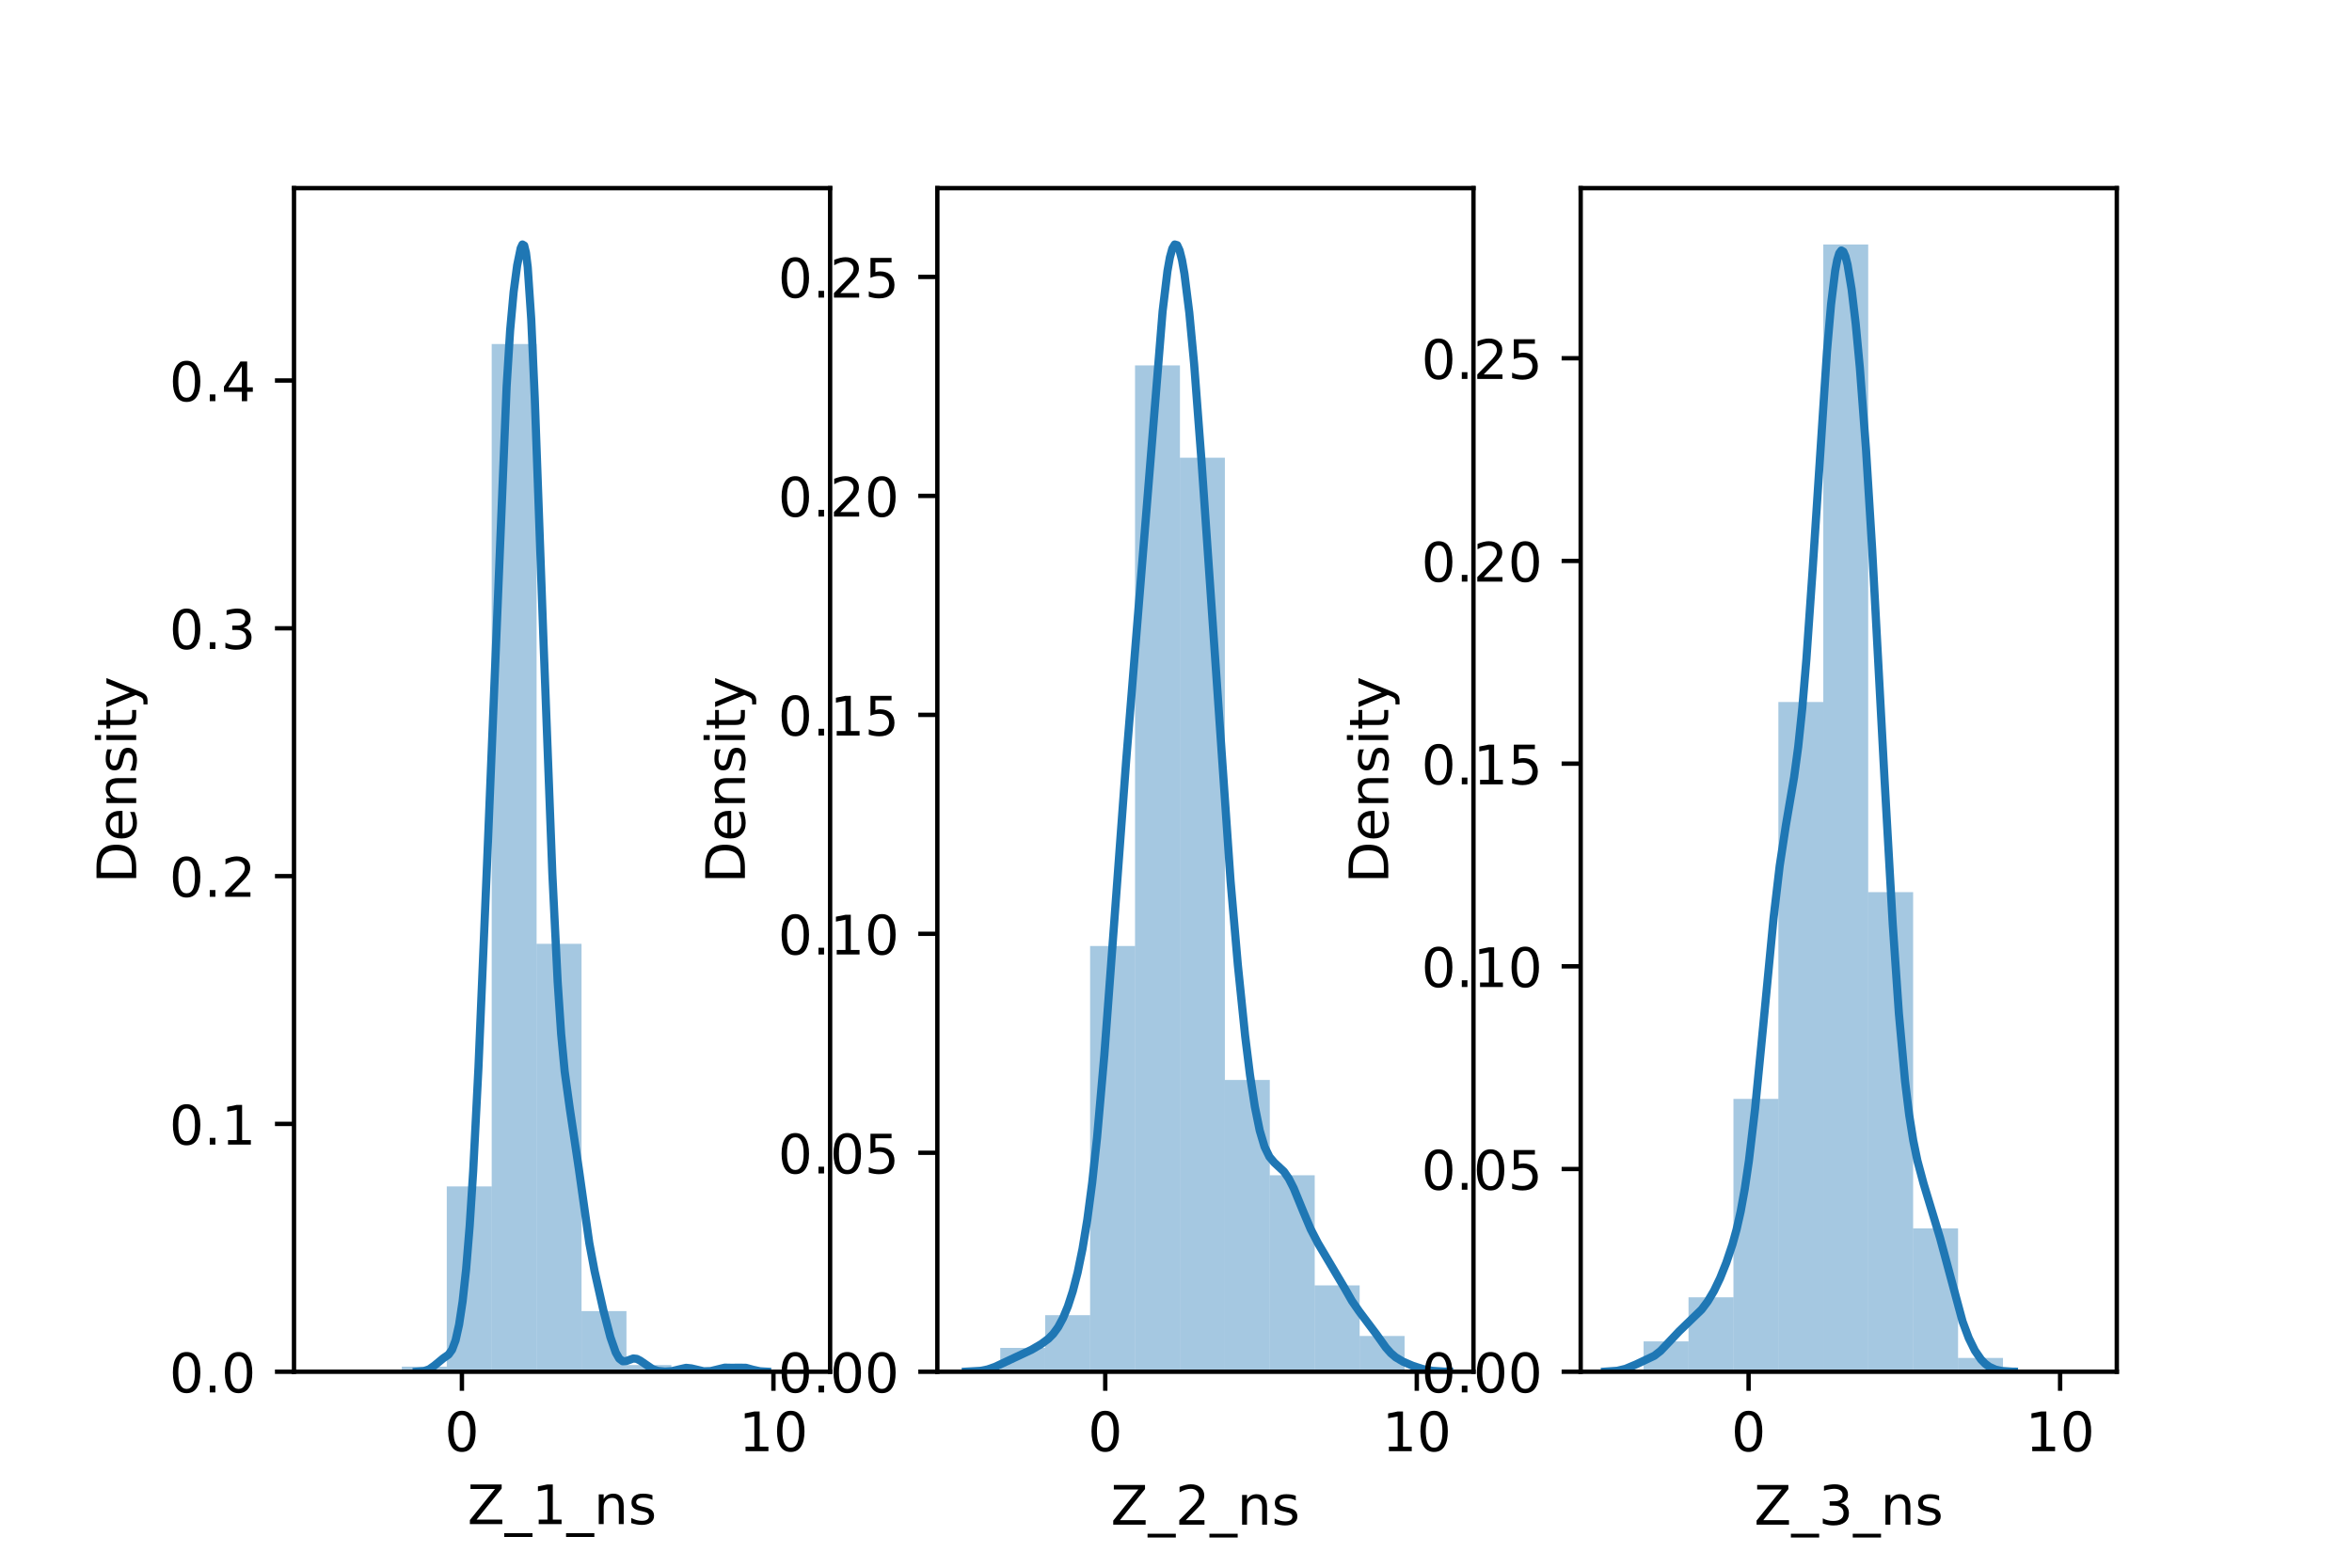 <?xml version="1.0" encoding="utf-8" standalone="no"?>
<!DOCTYPE svg PUBLIC "-//W3C//DTD SVG 1.1//EN"
  "http://www.w3.org/Graphics/SVG/1.1/DTD/svg11.dtd">
<!-- Created with matplotlib (https://matplotlib.org/) -->
<svg height="288pt" version="1.1" viewBox="0 0 432 288" width="432pt" xmlns="http://www.w3.org/2000/svg" xmlns:xlink="http://www.w3.org/1999/xlink">
 <defs>
  <style type="text/css">*{stroke-linecap:butt;stroke-linejoin:round;}</style>
 </defs>
 <g id="figure_1">
  <g id="patch_1">
   <path d="M 0 288 
L 432 288 
L 432 0 
L 0 0 
z
" style="fill:#ffffff;"/>
  </g>
  <g id="axes_1">
   <g id="patch_2">
    <path d="M 54 252 
L 152.471 252 
L 152.471 34.56 
L 54 34.56 
z
" style="fill:#ffffff;"/>
   </g>
   <g id="patch_3">
    <path clip-path="url(#pfcff144f29)" d="M 65.556 252 
L 73.807 252 
L 73.807 252 
L 65.556 252 
z
" style="fill:#1f77b4;opacity:0.4;"/>
   </g>
   <g id="patch_4">
    <path clip-path="url(#pfcff144f29)" d="M 73.807 252 
L 82.058 252 
L 82.058 251.071 
L 73.807 251.071 
z
" style="fill:#1f77b4;opacity:0.4;"/>
   </g>
   <g id="patch_5">
    <path clip-path="url(#pfcff144f29)" d="M 82.058 252 
L 90.31 252 
L 90.31 217.954 
L 82.058 217.954 
z
" style="fill:#1f77b4;opacity:0.4;"/>
   </g>
   <g id="patch_6">
    <path clip-path="url(#pfcff144f29)" d="M 90.31 252 
L 98.561 252 
L 98.561 63.202 
L 90.31 63.202 
z
" style="fill:#1f77b4;opacity:0.4;"/>
   </g>
   <g id="patch_7">
    <path clip-path="url(#pfcff144f29)" d="M 98.561 252 
L 106.812 252 
L 106.812 173.386 
L 98.561 173.386 
z
" style="fill:#1f77b4;opacity:0.4;"/>
   </g>
   <g id="patch_8">
    <path clip-path="url(#pfcff144f29)" d="M 106.812 252 
L 115.063 252 
L 115.063 240.858 
L 106.812 240.858 
z
" style="fill:#1f77b4;opacity:0.4;"/>
   </g>
   <g id="patch_9">
    <path clip-path="url(#pfcff144f29)" d="M 115.063 252 
L 123.315 252 
L 123.315 250.762 
L 115.063 250.762 
z
" style="fill:#1f77b4;opacity:0.4;"/>
   </g>
   <g id="patch_10">
    <path clip-path="url(#pfcff144f29)" d="M 123.315 252 
L 131.566 252 
L 131.566 251.69 
L 123.315 251.69 
z
" style="fill:#1f77b4;opacity:0.4;"/>
   </g>
   <g id="patch_11">
    <path clip-path="url(#pfcff144f29)" d="M 131.566 252 
L 139.817 252 
L 139.817 251.381 
L 131.566 251.381 
z
" style="fill:#1f77b4;opacity:0.4;"/>
   </g>
   <g id="matplotlib.axis_1">
    <g id="xtick_1">
     <g id="line2d_1">
      <defs>
       <path d="M 0 0 
L 0 3.5 
" id="mc97606b181" style="stroke:#000000;stroke-width:0.8;"/>
      </defs>
      <g>
       <use style="stroke:#000000;stroke-width:0.8;" x="84.841" xlink:href="#mc97606b181" y="252"/>
      </g>
     </g>
     <g id="text_1">
      <!-- 0 -->
      <g transform="translate(81.66 266.598)scale(0.1 -0.1)">
       <defs>
        <path d="M 31.781 66.406 
Q 24.172 66.406 20.328 58.906 
Q 16.5 51.422 16.5 36.375 
Q 16.5 21.391 20.328 13.891 
Q 24.172 6.391 31.781 6.391 
Q 39.453 6.391 43.281 13.891 
Q 47.125 21.391 47.125 36.375 
Q 47.125 51.422 43.281 58.906 
Q 39.453 66.406 31.781 66.406 
z
M 31.781 74.219 
Q 44.047 74.219 50.516 64.516 
Q 56.984 54.828 56.984 36.375 
Q 56.984 17.969 50.516 8.266 
Q 44.047 -1.422 31.781 -1.422 
Q 19.531 -1.422 13.062 8.266 
Q 6.594 17.969 6.594 36.375 
Q 6.594 54.828 13.062 64.516 
Q 19.531 74.219 31.781 74.219 
z
" id="DejaVuSans-48"/>
       </defs>
       <use xlink:href="#DejaVuSans-48"/>
      </g>
     </g>
    </g>
    <g id="xtick_2">
     <g id="line2d_2">
      <g>
       <use style="stroke:#000000;stroke-width:0.8;" x="142.06" xlink:href="#mc97606b181" y="252"/>
      </g>
     </g>
     <g id="text_2">
      <!-- 10 -->
      <g transform="translate(135.698 266.598)scale(0.1 -0.1)">
       <defs>
        <path d="M 12.406 8.297 
L 28.516 8.297 
L 28.516 63.922 
L 10.984 60.406 
L 10.984 69.391 
L 28.422 72.906 
L 38.281 72.906 
L 38.281 8.297 
L 54.391 8.297 
L 54.391 0 
L 12.406 0 
z
" id="DejaVuSans-49"/>
       </defs>
       <use xlink:href="#DejaVuSans-49"/>
       <use x="63.623" xlink:href="#DejaVuSans-48"/>
      </g>
     </g>
    </g>
    <g id="text_3">
     <!-- Z_1_ns -->
     <g transform="translate(85.856 279.998)scale(0.1 -0.1)">
      <defs>
       <path d="M 5.609 72.906 
L 62.891 72.906 
L 62.891 65.375 
L 16.797 8.297 
L 64.016 8.297 
L 64.016 0 
L 4.5 0 
L 4.5 7.516 
L 50.594 64.594 
L 5.609 64.594 
z
" id="DejaVuSans-90"/>
       <path d="M 50.984 -16.609 
L 50.984 -23.578 
L -0.984 -23.578 
L -0.984 -16.609 
z
" id="DejaVuSans-95"/>
       <path d="M 54.891 33.016 
L 54.891 0 
L 45.906 0 
L 45.906 32.719 
Q 45.906 40.484 42.875 44.328 
Q 39.844 48.188 33.797 48.188 
Q 26.516 48.188 22.312 43.547 
Q 18.109 38.922 18.109 30.906 
L 18.109 0 
L 9.078 0 
L 9.078 54.688 
L 18.109 54.688 
L 18.109 46.188 
Q 21.344 51.125 25.703 53.562 
Q 30.078 56 35.797 56 
Q 45.219 56 50.047 50.172 
Q 54.891 44.344 54.891 33.016 
z
" id="DejaVuSans-110"/>
       <path d="M 44.281 53.078 
L 44.281 44.578 
Q 40.484 46.531 36.375 47.5 
Q 32.281 48.484 27.875 48.484 
Q 21.188 48.484 17.844 46.438 
Q 14.5 44.391 14.5 40.281 
Q 14.5 37.156 16.891 35.375 
Q 19.281 33.594 26.516 31.984 
L 29.594 31.297 
Q 39.156 29.25 43.188 25.516 
Q 47.219 21.781 47.219 15.094 
Q 47.219 7.469 41.188 3.016 
Q 35.156 -1.422 24.609 -1.422 
Q 20.219 -1.422 15.453 -0.562 
Q 10.688 0.297 5.422 2 
L 5.422 11.281 
Q 10.406 8.688 15.234 7.391 
Q 20.062 6.109 24.812 6.109 
Q 31.156 6.109 34.562 8.281 
Q 37.984 10.453 37.984 14.406 
Q 37.984 18.062 35.516 20.016 
Q 33.062 21.969 24.703 23.781 
L 21.578 24.516 
Q 13.234 26.266 9.516 29.906 
Q 5.812 33.547 5.812 39.891 
Q 5.812 47.609 11.281 51.797 
Q 16.75 56 26.812 56 
Q 31.781 56 36.172 55.266 
Q 40.578 54.547 44.281 53.078 
z
" id="DejaVuSans-115"/>
      </defs>
      <use xlink:href="#DejaVuSans-90"/>
      <use x="68.506" xlink:href="#DejaVuSans-95"/>
      <use x="118.506" xlink:href="#DejaVuSans-49"/>
      <use x="182.129" xlink:href="#DejaVuSans-95"/>
      <use x="232.129" xlink:href="#DejaVuSans-110"/>
      <use x="295.508" xlink:href="#DejaVuSans-115"/>
     </g>
    </g>
   </g>
   <g id="matplotlib.axis_2">
    <g id="ytick_1">
     <g id="line2d_3">
      <defs>
       <path d="M 0 0 
L -3.5 0 
" id="m086aa81468" style="stroke:#000000;stroke-width:0.8;"/>
      </defs>
      <g>
       <use style="stroke:#000000;stroke-width:0.8;" x="54" xlink:href="#m086aa81468" y="252"/>
      </g>
     </g>
     <g id="text_4">
      <!-- 0.0 -->
      <g transform="translate(31.097 255.799)scale(0.1 -0.1)">
       <defs>
        <path d="M 10.688 12.406 
L 21 12.406 
L 21 0 
L 10.688 0 
z
" id="DejaVuSans-46"/>
       </defs>
       <use xlink:href="#DejaVuSans-48"/>
       <use x="63.623" xlink:href="#DejaVuSans-46"/>
       <use x="95.41" xlink:href="#DejaVuSans-48"/>
      </g>
     </g>
    </g>
    <g id="ytick_2">
     <g id="line2d_4">
      <g>
       <use style="stroke:#000000;stroke-width:0.8;" x="54" xlink:href="#m086aa81468" y="206.475"/>
      </g>
     </g>
     <g id="text_5">
      <!-- 0.1 -->
      <g transform="translate(31.097 210.274)scale(0.1 -0.1)">
       <use xlink:href="#DejaVuSans-48"/>
       <use x="63.623" xlink:href="#DejaVuSans-46"/>
       <use x="95.41" xlink:href="#DejaVuSans-49"/>
      </g>
     </g>
    </g>
    <g id="ytick_3">
     <g id="line2d_5">
      <g>
       <use style="stroke:#000000;stroke-width:0.8;" x="54" xlink:href="#m086aa81468" y="160.95"/>
      </g>
     </g>
     <g id="text_6">
      <!-- 0.2 -->
      <g transform="translate(31.097 164.75)scale(0.1 -0.1)">
       <defs>
        <path d="M 19.188 8.297 
L 53.609 8.297 
L 53.609 0 
L 7.328 0 
L 7.328 8.297 
Q 12.938 14.109 22.625 23.891 
Q 32.328 33.688 34.812 36.531 
Q 39.547 41.844 41.422 45.531 
Q 43.312 49.219 43.312 52.781 
Q 43.312 58.594 39.234 62.25 
Q 35.156 65.922 28.609 65.922 
Q 23.969 65.922 18.812 64.312 
Q 13.672 62.703 7.812 59.422 
L 7.812 69.391 
Q 13.766 71.781 18.938 73 
Q 24.125 74.219 28.422 74.219 
Q 39.75 74.219 46.484 68.547 
Q 53.219 62.891 53.219 53.422 
Q 53.219 48.922 51.531 44.891 
Q 49.859 40.875 45.406 35.406 
Q 44.188 33.984 37.641 27.219 
Q 31.109 20.453 19.188 8.297 
z
" id="DejaVuSans-50"/>
       </defs>
       <use xlink:href="#DejaVuSans-48"/>
       <use x="63.623" xlink:href="#DejaVuSans-46"/>
       <use x="95.41" xlink:href="#DejaVuSans-50"/>
      </g>
     </g>
    </g>
    <g id="ytick_4">
     <g id="line2d_6">
      <g>
       <use style="stroke:#000000;stroke-width:0.8;" x="54" xlink:href="#m086aa81468" y="115.426"/>
      </g>
     </g>
     <g id="text_7">
      <!-- 0.3 -->
      <g transform="translate(31.097 119.225)scale(0.1 -0.1)">
       <defs>
        <path d="M 40.578 39.312 
Q 47.656 37.797 51.625 33 
Q 55.609 28.219 55.609 21.188 
Q 55.609 10.406 48.188 4.484 
Q 40.766 -1.422 27.094 -1.422 
Q 22.516 -1.422 17.656 -0.516 
Q 12.797 0.391 7.625 2.203 
L 7.625 11.719 
Q 11.719 9.328 16.594 8.109 
Q 21.484 6.891 26.812 6.891 
Q 36.078 6.891 40.938 10.547 
Q 45.797 14.203 45.797 21.188 
Q 45.797 27.641 41.281 31.266 
Q 36.766 34.906 28.719 34.906 
L 20.219 34.906 
L 20.219 43.016 
L 29.109 43.016 
Q 36.375 43.016 40.234 45.922 
Q 44.094 48.828 44.094 54.297 
Q 44.094 59.906 40.109 62.906 
Q 36.141 65.922 28.719 65.922 
Q 24.656 65.922 20.016 65.031 
Q 15.375 64.156 9.812 62.312 
L 9.812 71.094 
Q 15.438 72.656 20.344 73.438 
Q 25.25 74.219 29.594 74.219 
Q 40.828 74.219 47.359 69.109 
Q 53.906 64.016 53.906 55.328 
Q 53.906 49.266 50.438 45.094 
Q 46.969 40.922 40.578 39.312 
z
" id="DejaVuSans-51"/>
       </defs>
       <use xlink:href="#DejaVuSans-48"/>
       <use x="63.623" xlink:href="#DejaVuSans-46"/>
       <use x="95.41" xlink:href="#DejaVuSans-51"/>
      </g>
     </g>
    </g>
    <g id="ytick_5">
     <g id="line2d_7">
      <g>
       <use style="stroke:#000000;stroke-width:0.8;" x="54" xlink:href="#m086aa81468" y="69.901"/>
      </g>
     </g>
     <g id="text_8">
      <!-- 0.4 -->
      <g transform="translate(31.097 73.7)scale(0.1 -0.1)">
       <defs>
        <path d="M 37.797 64.312 
L 12.891 25.391 
L 37.797 25.391 
z
M 35.203 72.906 
L 47.609 72.906 
L 47.609 25.391 
L 58.016 25.391 
L 58.016 17.188 
L 47.609 17.188 
L 47.609 0 
L 37.797 0 
L 37.797 17.188 
L 4.891 17.188 
L 4.891 26.703 
z
" id="DejaVuSans-52"/>
       </defs>
       <use xlink:href="#DejaVuSans-48"/>
       <use x="63.623" xlink:href="#DejaVuSans-46"/>
       <use x="95.41" xlink:href="#DejaVuSans-52"/>
      </g>
     </g>
    </g>
    <g id="text_9">
     <!-- Density -->
     <g transform="translate(25.017 162.289)rotate(-90)scale(0.1 -0.1)">
      <defs>
       <path d="M 19.672 64.797 
L 19.672 8.109 
L 31.594 8.109 
Q 46.688 8.109 53.688 14.938 
Q 60.688 21.781 60.688 36.531 
Q 60.688 51.172 53.688 57.984 
Q 46.688 64.797 31.594 64.797 
z
M 9.812 72.906 
L 30.078 72.906 
Q 51.266 72.906 61.172 64.094 
Q 71.094 55.281 71.094 36.531 
Q 71.094 17.672 61.125 8.828 
Q 51.172 0 30.078 0 
L 9.812 0 
z
" id="DejaVuSans-68"/>
       <path d="M 56.203 29.594 
L 56.203 25.203 
L 14.891 25.203 
Q 15.484 15.922 20.484 11.062 
Q 25.484 6.203 34.422 6.203 
Q 39.594 6.203 44.453 7.469 
Q 49.312 8.734 54.109 11.281 
L 54.109 2.781 
Q 49.266 0.734 44.188 -0.344 
Q 39.109 -1.422 33.891 -1.422 
Q 20.797 -1.422 13.156 6.188 
Q 5.516 13.812 5.516 26.812 
Q 5.516 40.234 12.766 48.109 
Q 20.016 56 32.328 56 
Q 43.359 56 49.781 48.891 
Q 56.203 41.797 56.203 29.594 
z
M 47.219 32.234 
Q 47.125 39.594 43.094 43.984 
Q 39.062 48.391 32.422 48.391 
Q 24.906 48.391 20.391 44.141 
Q 15.875 39.891 15.188 32.172 
z
" id="DejaVuSans-101"/>
       <path d="M 9.422 54.688 
L 18.406 54.688 
L 18.406 0 
L 9.422 0 
z
M 9.422 75.984 
L 18.406 75.984 
L 18.406 64.594 
L 9.422 64.594 
z
" id="DejaVuSans-105"/>
       <path d="M 18.312 70.219 
L 18.312 54.688 
L 36.812 54.688 
L 36.812 47.703 
L 18.312 47.703 
L 18.312 18.016 
Q 18.312 11.328 20.141 9.422 
Q 21.969 7.516 27.594 7.516 
L 36.812 7.516 
L 36.812 0 
L 27.594 0 
Q 17.188 0 13.234 3.875 
Q 9.281 7.766 9.281 18.016 
L 9.281 47.703 
L 2.688 47.703 
L 2.688 54.688 
L 9.281 54.688 
L 9.281 70.219 
z
" id="DejaVuSans-116"/>
       <path d="M 32.172 -5.078 
Q 28.375 -14.844 24.75 -17.812 
Q 21.141 -20.797 15.094 -20.797 
L 7.906 -20.797 
L 7.906 -13.281 
L 13.188 -13.281 
Q 16.891 -13.281 18.938 -11.516 
Q 21 -9.766 23.484 -3.219 
L 25.094 0.875 
L 2.984 54.688 
L 12.5 54.688 
L 29.594 11.922 
L 46.688 54.688 
L 56.203 54.688 
z
" id="DejaVuSans-121"/>
      </defs>
      <use xlink:href="#DejaVuSans-68"/>
      <use x="77.002" xlink:href="#DejaVuSans-101"/>
      <use x="138.525" xlink:href="#DejaVuSans-110"/>
      <use x="201.904" xlink:href="#DejaVuSans-115"/>
      <use x="254.004" xlink:href="#DejaVuSans-105"/>
      <use x="281.787" xlink:href="#DejaVuSans-116"/>
      <use x="320.996" xlink:href="#DejaVuSans-121"/>
     </g>
    </g>
   </g>
   <g id="line2d_8">
    <path clip-path="url(#pfcff144f29)" d="M 76.568 251.99 
L 77.861 251.885 
L 78.83 251.557 
L 79.8 250.864 
L 81.416 249.53 
L 82.386 248.855 
L 83.032 247.959 
L 83.678 246.226 
L 84.325 243.338 
L 84.971 239.064 
L 85.617 233.143 
L 86.264 225.255 
L 86.91 215.169 
L 87.88 196.105 
L 89.496 157.746 
L 93.051 71.053 
L 93.697 60.721 
L 94.343 53.592 
L 94.99 48.733 
L 95.636 45.604 
L 95.959 44.914 
L 96.282 45.104 
L 96.606 46.428 
L 96.929 49.086 
L 97.575 58.664 
L 98.222 73.128 
L 99.837 118.114 
L 101.453 160.523 
L 102.423 180.326 
L 103.069 189.967 
L 103.716 196.834 
L 104.685 203.845 
L 106.301 214.628 
L 108.24 228.359 
L 109.21 233.531 
L 110.826 240.728 
L 112.118 245.668 
L 113.088 248.445 
L 113.734 249.586 
L 114.381 250.077 
L 115.027 250.039 
L 116.32 249.564 
L 116.966 249.638 
L 117.613 249.974 
L 119.875 251.525 
L 120.844 251.849 
L 122.137 251.971 
L 123.43 251.891 
L 124.723 251.576 
L 126.015 251.283 
L 126.985 251.386 
L 129.247 251.919 
L 130.54 251.882 
L 131.833 251.567 
L 133.125 251.25 
L 134.418 251.276 
L 135.711 251.26 
L 137.004 251.279 
L 138.296 251.634 
L 139.589 251.918 
L 140.882 251.992 
L 140.882 251.992 
" style="fill:none;stroke:#1f77b4;stroke-linecap:square;stroke-width:1.5;"/>
   </g>
   <g id="patch_12">
    <path d="M 54 252 
L 54 34.56 
" style="fill:none;stroke:#000000;stroke-linecap:square;stroke-linejoin:miter;stroke-width:0.8;"/>
   </g>
   <g id="patch_13">
    <path d="M 152.471 252 
L 152.471 34.56 
" style="fill:none;stroke:#000000;stroke-linecap:square;stroke-linejoin:miter;stroke-width:0.8;"/>
   </g>
   <g id="patch_14">
    <path d="M 54 252 
L 152.471 252 
" style="fill:none;stroke:#000000;stroke-linecap:square;stroke-linejoin:miter;stroke-width:0.8;"/>
   </g>
   <g id="patch_15">
    <path d="M 54 34.56 
L 152.471 34.56 
" style="fill:none;stroke:#000000;stroke-linecap:square;stroke-linejoin:miter;stroke-width:0.8;"/>
   </g>
  </g>
  <g id="axes_2">
   <g id="patch_16">
    <path d="M 172.165 252 
L 270.635 252 
L 270.635 34.56 
L 172.165 34.56 
z
" style="fill:#ffffff;"/>
   </g>
   <g id="patch_17">
    <path clip-path="url(#p442ed4e2a3)" d="M 183.72 252 
L 191.972 252 
L 191.972 247.624 
L 183.72 247.624 
z
" style="fill:#1f77b4;opacity:0.4;"/>
   </g>
   <g id="patch_18">
    <path clip-path="url(#p442ed4e2a3)" d="M 191.972 252 
L 200.223 252 
L 200.223 241.608 
L 191.972 241.608 
z
" style="fill:#1f77b4;opacity:0.4;"/>
   </g>
   <g id="patch_19">
    <path clip-path="url(#p442ed4e2a3)" d="M 200.223 252 
L 208.474 252 
L 208.474 173.787 
L 200.223 173.787 
z
" style="fill:#1f77b4;opacity:0.4;"/>
   </g>
   <g id="patch_20">
    <path clip-path="url(#p442ed4e2a3)" d="M 208.474 252 
L 216.726 252 
L 216.726 67.132 
L 208.474 67.132 
z
" style="fill:#1f77b4;opacity:0.4;"/>
   </g>
   <g id="patch_21">
    <path clip-path="url(#p442ed4e2a3)" d="M 216.726 252 
L 224.977 252 
L 224.977 84.087 
L 216.726 84.087 
z
" style="fill:#1f77b4;opacity:0.4;"/>
   </g>
   <g id="patch_22">
    <path clip-path="url(#p442ed4e2a3)" d="M 224.977 252 
L 233.228 252 
L 233.228 198.399 
L 224.977 198.399 
z
" style="fill:#1f77b4;opacity:0.4;"/>
   </g>
   <g id="patch_23">
    <path clip-path="url(#p442ed4e2a3)" d="M 233.228 252 
L 241.479 252 
L 241.479 215.902 
L 233.228 215.902 
z
" style="fill:#1f77b4;opacity:0.4;"/>
   </g>
   <g id="patch_24">
    <path clip-path="url(#p442ed4e2a3)" d="M 241.479 252 
L 249.731 252 
L 249.731 236.139 
L 241.479 236.139 
z
" style="fill:#1f77b4;opacity:0.4;"/>
   </g>
   <g id="patch_25">
    <path clip-path="url(#p442ed4e2a3)" d="M 249.731 252 
L 257.982 252 
L 257.982 245.437 
L 249.731 245.437 
z
" style="fill:#1f77b4;opacity:0.4;"/>
   </g>
   <g id="matplotlib.axis_3">
    <g id="xtick_3">
     <g id="line2d_9">
      <g>
       <use style="stroke:#000000;stroke-width:0.8;" x="203.006" xlink:href="#mc97606b181" y="252"/>
      </g>
     </g>
     <g id="text_10">
      <!-- 0 -->
      <g transform="translate(199.824 266.598)scale(0.1 -0.1)">
       <use xlink:href="#DejaVuSans-48"/>
      </g>
     </g>
    </g>
    <g id="xtick_4">
     <g id="line2d_10">
      <g>
       <use style="stroke:#000000;stroke-width:0.8;" x="260.225" xlink:href="#mc97606b181" y="252"/>
      </g>
     </g>
     <g id="text_11">
      <!-- 10 -->
      <g transform="translate(253.862 266.598)scale(0.1 -0.1)">
       <use xlink:href="#DejaVuSans-49"/>
       <use x="63.623" xlink:href="#DejaVuSans-48"/>
      </g>
     </g>
    </g>
    <g id="text_12">
     <!-- Z_2_ns -->
     <g transform="translate(204.02 280.1)scale(0.1 -0.1)">
      <use xlink:href="#DejaVuSans-90"/>
      <use x="68.506" xlink:href="#DejaVuSans-95"/>
      <use x="118.506" xlink:href="#DejaVuSans-50"/>
      <use x="182.129" xlink:href="#DejaVuSans-95"/>
      <use x="232.129" xlink:href="#DejaVuSans-110"/>
      <use x="295.508" xlink:href="#DejaVuSans-115"/>
     </g>
    </g>
   </g>
   <g id="matplotlib.axis_4">
    <g id="ytick_6">
     <g id="line2d_11">
      <g>
       <use style="stroke:#000000;stroke-width:0.8;" x="172.165" xlink:href="#m086aa81468" y="252"/>
      </g>
     </g>
     <g id="text_13">
      <!-- 0.00 -->
      <g transform="translate(142.899 255.799)scale(0.1 -0.1)">
       <use xlink:href="#DejaVuSans-48"/>
       <use x="63.623" xlink:href="#DejaVuSans-46"/>
       <use x="95.41" xlink:href="#DejaVuSans-48"/>
       <use x="159.033" xlink:href="#DejaVuSans-48"/>
      </g>
     </g>
    </g>
    <g id="ytick_7">
     <g id="line2d_12">
      <g>
       <use style="stroke:#000000;stroke-width:0.8;" x="172.165" xlink:href="#m086aa81468" y="211.775"/>
      </g>
     </g>
     <g id="text_14">
      <!-- 0.05 -->
      <g transform="translate(142.899 215.574)scale(0.1 -0.1)">
       <defs>
        <path d="M 10.797 72.906 
L 49.516 72.906 
L 49.516 64.594 
L 19.828 64.594 
L 19.828 46.734 
Q 21.969 47.469 24.109 47.828 
Q 26.266 48.188 28.422 48.188 
Q 40.625 48.188 47.75 41.5 
Q 54.891 34.812 54.891 23.391 
Q 54.891 11.625 47.562 5.094 
Q 40.234 -1.422 26.906 -1.422 
Q 22.312 -1.422 17.547 -0.641 
Q 12.797 0.141 7.719 1.703 
L 7.719 11.625 
Q 12.109 9.234 16.797 8.062 
Q 21.484 6.891 26.703 6.891 
Q 35.156 6.891 40.078 11.328 
Q 45.016 15.766 45.016 23.391 
Q 45.016 31 40.078 35.438 
Q 35.156 39.891 26.703 39.891 
Q 22.75 39.891 18.812 39.016 
Q 14.891 38.141 10.797 36.281 
z
" id="DejaVuSans-53"/>
       </defs>
       <use xlink:href="#DejaVuSans-48"/>
       <use x="63.623" xlink:href="#DejaVuSans-46"/>
       <use x="95.41" xlink:href="#DejaVuSans-48"/>
       <use x="159.033" xlink:href="#DejaVuSans-53"/>
      </g>
     </g>
    </g>
    <g id="ytick_8">
     <g id="line2d_13">
      <g>
       <use style="stroke:#000000;stroke-width:0.8;" x="172.165" xlink:href="#m086aa81468" y="171.55"/>
      </g>
     </g>
     <g id="text_15">
      <!-- 0.10 -->
      <g transform="translate(142.899 175.349)scale(0.1 -0.1)">
       <use xlink:href="#DejaVuSans-48"/>
       <use x="63.623" xlink:href="#DejaVuSans-46"/>
       <use x="95.41" xlink:href="#DejaVuSans-49"/>
       <use x="159.033" xlink:href="#DejaVuSans-48"/>
      </g>
     </g>
    </g>
    <g id="ytick_9">
     <g id="line2d_14">
      <g>
       <use style="stroke:#000000;stroke-width:0.8;" x="172.165" xlink:href="#m086aa81468" y="131.325"/>
      </g>
     </g>
     <g id="text_16">
      <!-- 0.15 -->
      <g transform="translate(142.899 135.124)scale(0.1 -0.1)">
       <use xlink:href="#DejaVuSans-48"/>
       <use x="63.623" xlink:href="#DejaVuSans-46"/>
       <use x="95.41" xlink:href="#DejaVuSans-49"/>
       <use x="159.033" xlink:href="#DejaVuSans-53"/>
      </g>
     </g>
    </g>
    <g id="ytick_10">
     <g id="line2d_15">
      <g>
       <use style="stroke:#000000;stroke-width:0.8;" x="172.165" xlink:href="#m086aa81468" y="91.1"/>
      </g>
     </g>
     <g id="text_17">
      <!-- 0.20 -->
      <g transform="translate(142.899 94.899)scale(0.1 -0.1)">
       <use xlink:href="#DejaVuSans-48"/>
       <use x="63.623" xlink:href="#DejaVuSans-46"/>
       <use x="95.41" xlink:href="#DejaVuSans-50"/>
       <use x="159.033" xlink:href="#DejaVuSans-48"/>
      </g>
     </g>
    </g>
    <g id="ytick_11">
     <g id="line2d_16">
      <g>
       <use style="stroke:#000000;stroke-width:0.8;" x="172.165" xlink:href="#m086aa81468" y="50.875"/>
      </g>
     </g>
     <g id="text_18">
      <!-- 0.25 -->
      <g transform="translate(142.899 54.674)scale(0.1 -0.1)">
       <use xlink:href="#DejaVuSans-48"/>
       <use x="63.623" xlink:href="#DejaVuSans-46"/>
       <use x="95.41" xlink:href="#DejaVuSans-50"/>
       <use x="159.033" xlink:href="#DejaVuSans-53"/>
      </g>
     </g>
    </g>
    <g id="text_19">
     <!-- Density -->
     <g transform="translate(136.819 162.289)rotate(-90)scale(0.1 -0.1)">
      <use xlink:href="#DejaVuSans-68"/>
      <use x="77.002" xlink:href="#DejaVuSans-101"/>
      <use x="138.525" xlink:href="#DejaVuSans-110"/>
      <use x="201.904" xlink:href="#DejaVuSans-115"/>
      <use x="254.004" xlink:href="#DejaVuSans-105"/>
      <use x="281.787" xlink:href="#DejaVuSans-116"/>
      <use x="320.996" xlink:href="#DejaVuSans-121"/>
     </g>
    </g>
   </g>
   <g id="line2d_17">
    <path clip-path="url(#p442ed4e2a3)" d="M 177.417 251.988 
L 180.092 251.837 
L 181.43 251.572 
L 182.768 251.099 
L 189.457 247.968 
L 191.241 246.923 
L 192.579 245.932 
L 193.47 245.026 
L 194.362 243.795 
L 195.254 242.137 
L 196.146 239.976 
L 197.038 237.23 
L 197.93 233.782 
L 198.822 229.456 
L 199.714 224.031 
L 200.606 217.276 
L 201.497 209.024 
L 202.835 193.845 
L 204.619 169.898 
L 206.849 139.719 
L 213.538 57.201 
L 214.43 49.8 
L 214.876 47.298 
L 215.322 45.664 
L 215.768 44.914 
L 216.214 45.038 
L 216.66 46.007 
L 217.106 47.781 
L 217.551 50.311 
L 218.443 57.43 
L 219.335 66.923 
L 220.673 84.542 
L 226.024 161.865 
L 227.362 177.292 
L 228.7 190.32 
L 229.592 197.494 
L 230.484 203.312 
L 231.376 207.693 
L 232.268 210.685 
L 233.16 212.515 
L 234.051 213.575 
L 235.835 215.237 
L 236.727 216.531 
L 237.619 218.287 
L 239.403 222.644 
L 240.741 225.809 
L 242.078 228.389 
L 246.984 236.662 
L 248.322 239.004 
L 249.659 240.931 
L 252.781 245.081 
L 254.565 247.58 
L 255.457 248.58 
L 256.349 249.345 
L 257.686 250.145 
L 259.47 250.904 
L 261.254 251.488 
L 263.038 251.832 
L 265.267 251.976 
L 266.159 251.991 
L 266.159 251.991 
" style="fill:none;stroke:#1f77b4;stroke-linecap:square;stroke-width:1.5;"/>
   </g>
   <g id="patch_26">
    <path d="M 172.165 252 
L 172.165 34.56 
" style="fill:none;stroke:#000000;stroke-linecap:square;stroke-linejoin:miter;stroke-width:0.8;"/>
   </g>
   <g id="patch_27">
    <path d="M 270.635 252 
L 270.635 34.56 
" style="fill:none;stroke:#000000;stroke-linecap:square;stroke-linejoin:miter;stroke-width:0.8;"/>
   </g>
   <g id="patch_28">
    <path d="M 172.165 252 
L 270.635 252 
" style="fill:none;stroke:#000000;stroke-linecap:square;stroke-linejoin:miter;stroke-width:0.8;"/>
   </g>
   <g id="patch_29">
    <path d="M 172.165 34.56 
L 270.635 34.56 
" style="fill:none;stroke:#000000;stroke-linecap:square;stroke-linejoin:miter;stroke-width:0.8;"/>
   </g>
  </g>
  <g id="axes_3">
   <g id="patch_30">
    <path d="M 290.329 252 
L 388.8 252 
L 388.8 34.56 
L 290.329 34.56 
z
" style="fill:#ffffff;"/>
   </g>
   <g id="patch_31">
    <path clip-path="url(#p46305fdc80)" d="M 301.885 252 
L 310.136 252 
L 310.136 246.43 
L 301.885 246.43 
z
" style="fill:#1f77b4;opacity:0.4;"/>
   </g>
   <g id="patch_32">
    <path clip-path="url(#p46305fdc80)" d="M 310.136 252 
L 318.388 252 
L 318.388 238.329 
L 310.136 238.329 
z
" style="fill:#1f77b4;opacity:0.4;"/>
   </g>
   <g id="patch_33">
    <path clip-path="url(#p46305fdc80)" d="M 318.388 252 
L 326.639 252 
L 326.639 201.874 
L 318.388 201.874 
z
" style="fill:#1f77b4;opacity:0.4;"/>
   </g>
   <g id="patch_34">
    <path clip-path="url(#p46305fdc80)" d="M 326.639 252 
L 334.89 252 
L 334.89 128.964 
L 326.639 128.964 
z
" style="fill:#1f77b4;opacity:0.4;"/>
   </g>
   <g id="patch_35">
    <path clip-path="url(#p46305fdc80)" d="M 334.89 252 
L 343.141 252 
L 343.141 44.914 
L 334.89 44.914 
z
" style="fill:#1f77b4;opacity:0.4;"/>
   </g>
   <g id="patch_36">
    <path clip-path="url(#p46305fdc80)" d="M 343.141 252 
L 351.393 252 
L 351.393 163.9 
L 343.141 163.9 
z
" style="fill:#1f77b4;opacity:0.4;"/>
   </g>
   <g id="patch_37">
    <path clip-path="url(#p46305fdc80)" d="M 351.393 252 
L 359.644 252 
L 359.644 225.671 
L 351.393 225.671 
z
" style="fill:#1f77b4;opacity:0.4;"/>
   </g>
   <g id="patch_38">
    <path clip-path="url(#p46305fdc80)" d="M 359.644 252 
L 367.895 252 
L 367.895 249.468 
L 359.644 249.468 
z
" style="fill:#1f77b4;opacity:0.4;"/>
   </g>
   <g id="patch_39">
    <path clip-path="url(#p46305fdc80)" d="M 367.895 252 
L 376.147 252 
L 376.147 252 
L 367.895 252 
z
" style="fill:#1f77b4;opacity:0.4;"/>
   </g>
   <g id="matplotlib.axis_5">
    <g id="xtick_5">
     <g id="line2d_18">
      <g>
       <use style="stroke:#000000;stroke-width:0.8;" x="321.17" xlink:href="#mc97606b181" y="252"/>
      </g>
     </g>
     <g id="text_20">
      <!-- 0 -->
      <g transform="translate(317.989 266.598)scale(0.1 -0.1)">
       <use xlink:href="#DejaVuSans-48"/>
      </g>
     </g>
    </g>
    <g id="xtick_6">
     <g id="line2d_19">
      <g>
       <use style="stroke:#000000;stroke-width:0.8;" x="378.389" xlink:href="#mc97606b181" y="252"/>
      </g>
     </g>
     <g id="text_21">
      <!-- 10 -->
      <g transform="translate(372.027 266.598)scale(0.1 -0.1)">
       <use xlink:href="#DejaVuSans-49"/>
       <use x="63.623" xlink:href="#DejaVuSans-48"/>
      </g>
     </g>
    </g>
    <g id="text_22">
     <!-- Z_3_ns -->
     <g transform="translate(322.185 280.1)scale(0.1 -0.1)">
      <use xlink:href="#DejaVuSans-90"/>
      <use x="68.506" xlink:href="#DejaVuSans-95"/>
      <use x="118.506" xlink:href="#DejaVuSans-51"/>
      <use x="182.129" xlink:href="#DejaVuSans-95"/>
      <use x="232.129" xlink:href="#DejaVuSans-110"/>
      <use x="295.508" xlink:href="#DejaVuSans-115"/>
     </g>
    </g>
   </g>
   <g id="matplotlib.axis_6">
    <g id="ytick_12">
     <g id="line2d_20">
      <g>
       <use style="stroke:#000000;stroke-width:0.8;" x="290.329" xlink:href="#m086aa81468" y="252"/>
      </g>
     </g>
     <g id="text_23">
      <!-- 0.00 -->
      <g transform="translate(261.064 255.799)scale(0.1 -0.1)">
       <use xlink:href="#DejaVuSans-48"/>
       <use x="63.623" xlink:href="#DejaVuSans-46"/>
       <use x="95.41" xlink:href="#DejaVuSans-48"/>
       <use x="159.033" xlink:href="#DejaVuSans-48"/>
      </g>
     </g>
    </g>
    <g id="ytick_13">
     <g id="line2d_21">
      <g>
       <use style="stroke:#000000;stroke-width:0.8;" x="290.329" xlink:href="#m086aa81468" y="214.763"/>
      </g>
     </g>
     <g id="text_24">
      <!-- 0.05 -->
      <g transform="translate(261.064 218.562)scale(0.1 -0.1)">
       <use xlink:href="#DejaVuSans-48"/>
       <use x="63.623" xlink:href="#DejaVuSans-46"/>
       <use x="95.41" xlink:href="#DejaVuSans-48"/>
       <use x="159.033" xlink:href="#DejaVuSans-53"/>
      </g>
     </g>
    </g>
    <g id="ytick_14">
     <g id="line2d_22">
      <g>
       <use style="stroke:#000000;stroke-width:0.8;" x="290.329" xlink:href="#m086aa81468" y="177.525"/>
      </g>
     </g>
     <g id="text_25">
      <!-- 0.10 -->
      <g transform="translate(261.064 181.325)scale(0.1 -0.1)">
       <use xlink:href="#DejaVuSans-48"/>
       <use x="63.623" xlink:href="#DejaVuSans-46"/>
       <use x="95.41" xlink:href="#DejaVuSans-49"/>
       <use x="159.033" xlink:href="#DejaVuSans-48"/>
      </g>
     </g>
    </g>
    <g id="ytick_15">
     <g id="line2d_23">
      <g>
       <use style="stroke:#000000;stroke-width:0.8;" x="290.329" xlink:href="#m086aa81468" y="140.288"/>
      </g>
     </g>
     <g id="text_26">
      <!-- 0.15 -->
      <g transform="translate(261.064 144.087)scale(0.1 -0.1)">
       <use xlink:href="#DejaVuSans-48"/>
       <use x="63.623" xlink:href="#DejaVuSans-46"/>
       <use x="95.41" xlink:href="#DejaVuSans-49"/>
       <use x="159.033" xlink:href="#DejaVuSans-53"/>
      </g>
     </g>
    </g>
    <g id="ytick_16">
     <g id="line2d_24">
      <g>
       <use style="stroke:#000000;stroke-width:0.8;" x="290.329" xlink:href="#m086aa81468" y="103.051"/>
      </g>
     </g>
     <g id="text_27">
      <!-- 0.20 -->
      <g transform="translate(261.064 106.85)scale(0.1 -0.1)">
       <use xlink:href="#DejaVuSans-48"/>
       <use x="63.623" xlink:href="#DejaVuSans-46"/>
       <use x="95.41" xlink:href="#DejaVuSans-50"/>
       <use x="159.033" xlink:href="#DejaVuSans-48"/>
      </g>
     </g>
    </g>
    <g id="ytick_17">
     <g id="line2d_25">
      <g>
       <use style="stroke:#000000;stroke-width:0.8;" x="290.329" xlink:href="#m086aa81468" y="65.814"/>
      </g>
     </g>
     <g id="text_28">
      <!-- 0.25 -->
      <g transform="translate(261.064 69.613)scale(0.1 -0.1)">
       <use xlink:href="#DejaVuSans-48"/>
       <use x="63.623" xlink:href="#DejaVuSans-46"/>
       <use x="95.41" xlink:href="#DejaVuSans-50"/>
       <use x="159.033" xlink:href="#DejaVuSans-53"/>
      </g>
     </g>
    </g>
    <g id="text_29">
     <!-- Density -->
     <g transform="translate(254.984 162.289)rotate(-90)scale(0.1 -0.1)">
      <use xlink:href="#DejaVuSans-68"/>
      <use x="77.002" xlink:href="#DejaVuSans-101"/>
      <use x="138.525" xlink:href="#DejaVuSans-110"/>
      <use x="201.904" xlink:href="#DejaVuSans-115"/>
      <use x="254.004" xlink:href="#DejaVuSans-105"/>
      <use x="281.787" xlink:href="#DejaVuSans-116"/>
      <use x="320.996" xlink:href="#DejaVuSans-121"/>
     </g>
    </g>
   </g>
   <g id="line2d_26">
    <path clip-path="url(#p46305fdc80)" d="M 294.805 251.985 
L 297.07 251.825 
L 298.579 251.459 
L 300.466 250.67 
L 303.863 249.068 
L 304.995 248.183 
L 306.505 246.595 
L 308.392 244.593 
L 312.543 240.576 
L 313.675 239.061 
L 314.808 237.163 
L 315.94 234.802 
L 317.072 231.977 
L 318.204 228.608 
L 318.959 225.884 
L 319.714 222.553 
L 320.469 218.404 
L 321.223 213.286 
L 322.356 203.737 
L 323.865 188.35 
L 325.752 168.685 
L 326.884 159.041 
L 328.017 151.62 
L 329.526 142.788 
L 330.281 137.21 
L 331.036 130.039 
L 331.791 121.078 
L 332.923 104.81 
L 335.565 64.591 
L 336.319 55.894 
L 337.074 49.737 
L 337.452 47.747 
L 337.829 46.511 
L 338.206 46.018 
L 338.584 46.237 
L 338.961 47.118 
L 339.339 48.603 
L 340.093 53.16 
L 340.848 59.535 
L 341.603 67.547 
L 342.735 82.55 
L 343.867 100.872 
L 346.132 143.048 
L 347.641 169.731 
L 348.774 186.175 
L 349.906 198.626 
L 350.661 204.787 
L 351.415 209.529 
L 352.17 213.194 
L 353.302 217.415 
L 356.321 227.37 
L 360.473 242.775 
L 361.605 245.812 
L 362.737 248.118 
L 363.869 249.758 
L 364.624 250.532 
L 365.379 251.091 
L 366.511 251.608 
L 367.643 251.858 
L 369.53 251.983 
L 369.908 251.989 
L 369.908 251.989 
" style="fill:none;stroke:#1f77b4;stroke-linecap:square;stroke-width:1.5;"/>
   </g>
   <g id="patch_40">
    <path d="M 290.329 252 
L 290.329 34.56 
" style="fill:none;stroke:#000000;stroke-linecap:square;stroke-linejoin:miter;stroke-width:0.8;"/>
   </g>
   <g id="patch_41">
    <path d="M 388.8 252 
L 388.8 34.56 
" style="fill:none;stroke:#000000;stroke-linecap:square;stroke-linejoin:miter;stroke-width:0.8;"/>
   </g>
   <g id="patch_42">
    <path d="M 290.329 252 
L 388.8 252 
" style="fill:none;stroke:#000000;stroke-linecap:square;stroke-linejoin:miter;stroke-width:0.8;"/>
   </g>
   <g id="patch_43">
    <path d="M 290.329 34.56 
L 388.8 34.56 
" style="fill:none;stroke:#000000;stroke-linecap:square;stroke-linejoin:miter;stroke-width:0.8;"/>
   </g>
  </g>
 </g>
 <defs>
  <clipPath id="pfcff144f29">
   <rect height="217.44" width="98.471" x="54" y="34.56"/>
  </clipPath>
  <clipPath id="p442ed4e2a3">
   <rect height="217.44" width="98.471" x="172.165" y="34.56"/>
  </clipPath>
  <clipPath id="p46305fdc80">
   <rect height="217.44" width="98.471" x="290.329" y="34.56"/>
  </clipPath>
 </defs>
</svg>
